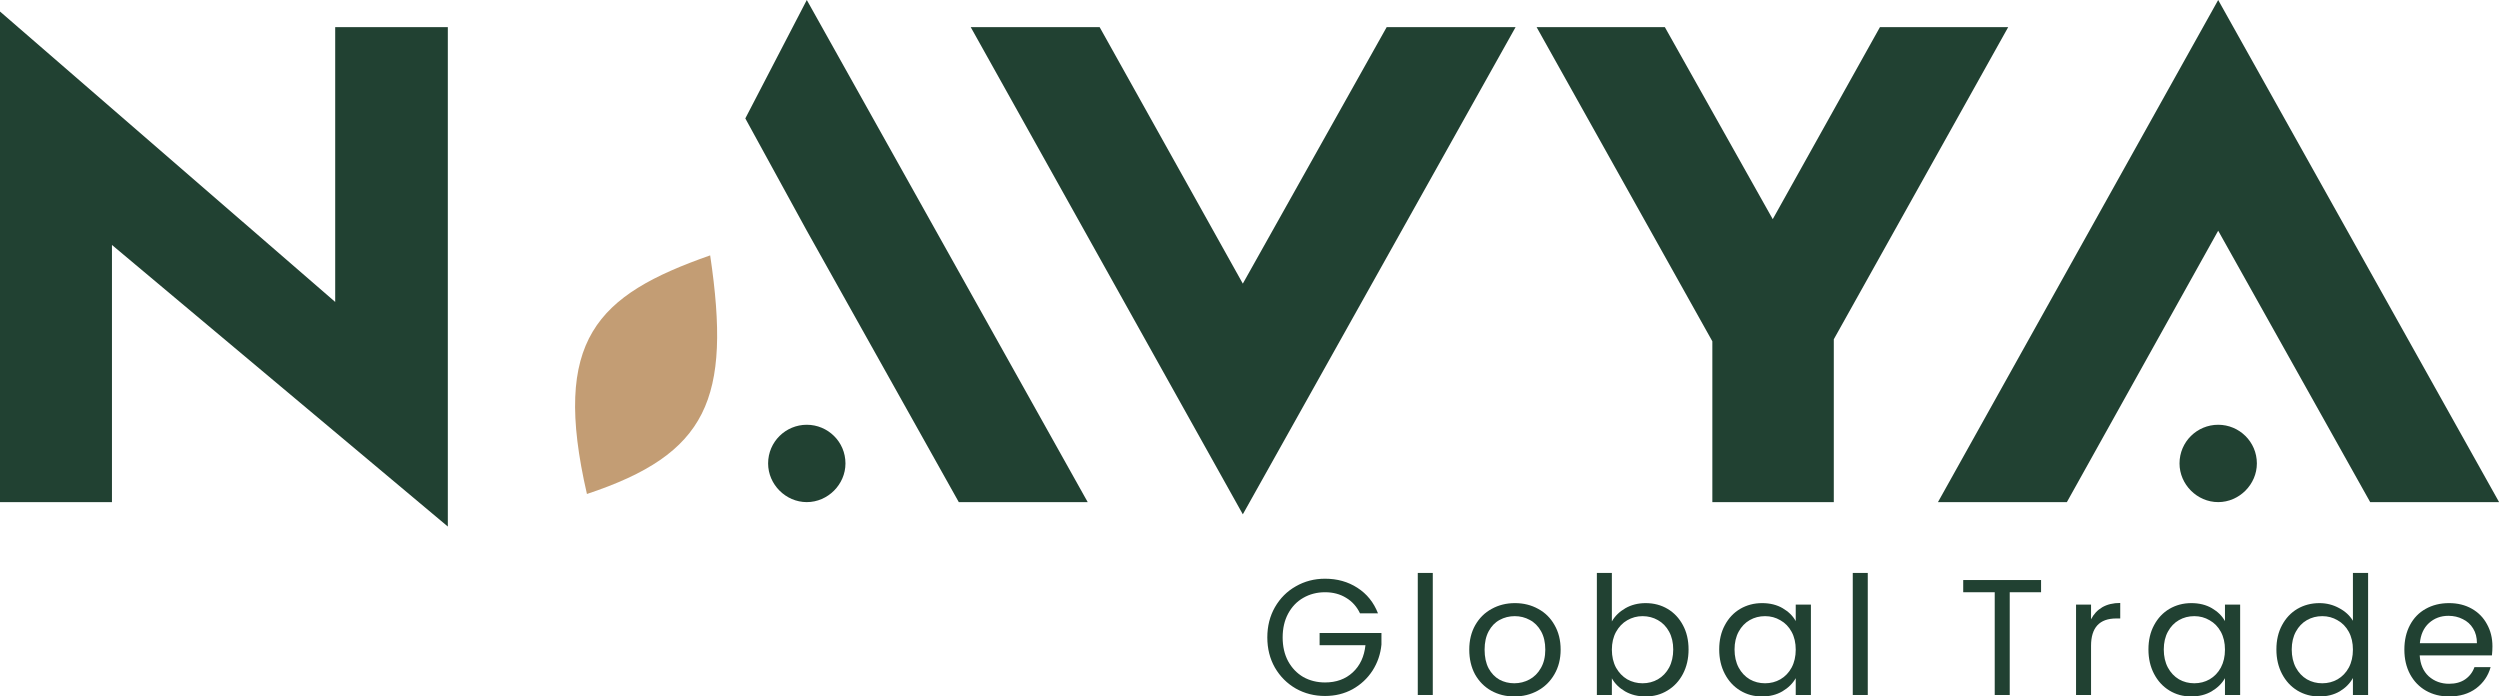 <svg width="2326" height="648" viewBox="0 0 2326 648" fill="none" xmlns="http://www.w3.org/2000/svg">
<path d="M1803.08 467.165L2063.8 0L2325.16 467.165H2205.22L2063.8 214.644L1923.02 467.165H1803.08ZM2063.8 467.165C2044.23 467.165 2027.82 450.752 2027.82 431.181C2027.82 410.979 2044.23 395.197 2063.8 395.197C2083.37 395.197 2099.79 410.979 2099.79 431.181C2099.79 450.752 2083.37 467.165 2063.8 467.165Z" fill="#214132"/>
<path d="M1593.17 317.546L1429.66 25.252H1548.98L1649.36 203.911L1749.1 25.252H1868.42L1706.17 315.652V467.165H1593.17V317.546Z" fill="#214132"/>
<path d="M903.166 25.252H1023.11L1156.32 263.885L1290.16 25.252H1410.1L1156.32 478.529L903.166 25.252Z" fill="#214132"/>
<path d="M693.444 110.173L750.643 0L1012 467.165H892.055L750.643 214.644L693.444 110.173Z" fill="#214132"/>
<path d="M311.865 25.252H416.661V489.893L104.165 227.901V467.166H0V10.732L311.865 280.931V25.252Z" fill="#214132"/>
<path d="M546.086 459.604C658.195 422.327 680.63 371.758 660.743 237.598C555.268 274.579 512.984 315.856 546.086 459.604Z" fill="#C39D74"/>
<path d="M714.653 431.186C714.653 450.756 731.067 467.17 750.638 467.17C770.208 467.17 786.622 450.756 786.622 431.186C786.622 410.984 770.208 395.201 750.638 395.201C731.067 395.201 714.653 410.984 714.653 431.186Z" fill="#214132"/>
<path d="M2318.96 601.346C2318.96 604.005 2318.81 606.819 2318.5 609.785H2251.29C2251.8 618.072 2254.61 624.568 2259.73 629.274C2264.95 633.878 2271.24 636.179 2278.6 636.179C2284.64 636.179 2289.65 634.798 2293.64 632.036C2297.73 629.172 2300.6 625.387 2302.24 620.681H2317.27C2315.02 628.763 2310.52 635.361 2303.77 640.476C2297.02 645.489 2288.63 647.995 2278.6 647.995C2270.62 647.995 2263.46 646.205 2257.12 642.625C2250.88 639.044 2245.97 633.98 2242.39 627.433C2238.81 620.783 2237.02 613.11 2237.02 604.415C2237.02 595.719 2238.76 588.097 2242.24 581.55C2245.71 575.003 2250.57 569.99 2256.81 566.512C2263.16 562.931 2270.42 561.141 2278.6 561.141C2286.58 561.141 2293.64 562.88 2299.78 566.358C2305.92 569.836 2310.62 574.645 2313.9 580.783C2317.27 586.819 2318.96 593.673 2318.96 601.346ZM2304.54 598.43C2304.54 593.11 2303.36 588.558 2301.01 584.773C2298.65 580.885 2295.43 577.969 2291.34 576.026C2287.35 573.98 2282.9 572.957 2277.99 572.957C2270.93 572.957 2264.89 575.207 2259.88 579.709C2254.97 584.21 2252.16 590.45 2251.44 598.43H2304.54Z" fill="#214132"/>
<path d="M2117.96 604.265C2117.96 595.672 2119.7 588.152 2123.18 581.707C2126.66 575.16 2131.41 570.096 2137.45 566.515C2143.59 562.935 2150.44 561.145 2158.01 561.145C2164.56 561.145 2170.65 562.679 2176.27 565.748C2181.9 568.715 2186.2 572.654 2189.16 577.564V533.062H2203.28V646.618H2189.16V630.813C2186.4 635.825 2182.31 639.969 2176.89 643.242C2171.46 646.414 2165.12 647.999 2157.86 647.999C2150.39 647.999 2143.59 646.158 2137.45 642.475C2131.41 638.792 2126.66 633.626 2123.18 626.976C2119.7 620.327 2117.96 612.756 2117.96 604.265ZM2189.16 604.418C2189.16 598.076 2187.88 592.551 2185.33 587.845C2182.77 583.14 2179.29 579.559 2174.89 577.104C2170.59 574.546 2165.84 573.267 2160.62 573.267C2155.4 573.267 2150.65 574.495 2146.35 576.95C2142.05 579.406 2138.63 582.986 2136.07 587.692C2133.51 592.398 2132.23 597.922 2132.23 604.265C2132.23 610.71 2133.51 616.337 2136.07 621.145C2138.63 625.851 2142.05 629.483 2146.35 632.04C2150.65 634.495 2155.4 635.723 2160.62 635.723C2165.84 635.723 2170.59 634.495 2174.89 632.04C2179.29 629.483 2182.77 625.851 2185.33 621.145C2187.88 616.337 2189.16 610.761 2189.16 604.418Z" fill="#214132"/>
<path d="M1998.91 604.261C1998.91 595.668 2000.65 588.148 2004.13 581.703C2007.61 575.156 2012.36 570.092 2018.4 566.512C2024.54 562.931 2031.34 561.141 2038.81 561.141C2046.17 561.141 2052.57 562.726 2057.99 565.898C2063.41 569.069 2067.45 573.059 2070.11 577.867V562.522H2084.23V646.614H2070.11V630.962C2067.35 635.873 2063.21 639.965 2057.68 643.238C2052.26 646.41 2045.92 647.995 2038.65 647.995C2031.19 647.995 2024.43 646.154 2018.4 642.471C2012.36 638.788 2007.61 633.622 2004.13 626.972C2000.65 620.323 1998.91 612.752 1998.91 604.261ZM2070.11 604.415C2070.11 598.072 2068.83 592.547 2066.28 587.842C2063.72 583.136 2060.24 579.555 2055.84 577.1C2051.54 574.542 2046.79 573.263 2041.57 573.263C2036.35 573.263 2031.6 574.491 2027.3 576.946C2023 579.402 2019.58 582.982 2017.02 587.688C2014.46 592.394 2013.18 597.918 2013.18 604.261C2013.18 610.706 2014.46 616.333 2017.02 621.141C2019.58 625.847 2023 629.479 2027.3 632.036C2031.6 634.492 2036.35 635.719 2041.57 635.719C2046.79 635.719 2051.54 634.492 2055.84 632.036C2060.24 629.479 2063.72 625.847 2066.28 621.141C2068.83 616.333 2070.11 610.757 2070.11 604.415Z" fill="#214132"/>
<path d="M1945.51 576.186C1947.97 571.378 1951.44 567.644 1955.95 564.984C1960.55 562.324 1966.13 560.994 1972.67 560.994V575.419H1968.99C1953.34 575.419 1945.51 583.91 1945.51 600.892V646.621H1931.55V562.529H1945.51V576.186Z" fill="#214132"/>
<path d="M1899.01 539.664V551.02H1869.85V646.621H1855.89V551.02H1826.58V539.664H1899.01Z" fill="#214132"/>
<path d="M1737.77 533.062V646.618H1723.81V533.062H1737.77Z" fill="#214132"/>
<path d="M1599.55 604.261C1599.55 595.668 1601.29 588.148 1604.77 581.703C1608.24 575.156 1613 570.092 1619.04 566.512C1625.18 562.931 1631.98 561.141 1639.45 561.141C1646.81 561.141 1653.21 562.726 1658.63 565.898C1664.05 569.069 1668.09 573.059 1670.75 577.867V562.522H1684.87V646.614H1670.75V630.962C1667.99 635.873 1663.85 639.965 1658.32 643.238C1652.9 646.41 1646.56 647.995 1639.29 647.995C1631.83 647.995 1625.07 646.154 1619.04 642.471C1613 638.788 1608.24 633.622 1604.77 626.972C1601.29 620.323 1599.55 612.752 1599.55 604.261ZM1670.75 604.415C1670.75 598.072 1669.47 592.547 1666.91 587.842C1664.36 583.136 1660.88 579.555 1656.48 577.1C1652.18 574.542 1647.43 573.263 1642.21 573.263C1636.99 573.263 1632.23 574.491 1627.94 576.946C1623.64 579.402 1620.21 582.982 1617.66 587.688C1615.1 592.394 1613.82 597.918 1613.82 604.261C1613.82 610.706 1615.1 616.333 1617.66 621.141C1620.21 625.847 1623.64 629.479 1627.94 632.036C1632.23 634.492 1636.99 635.719 1642.21 635.719C1647.43 635.719 1652.18 634.492 1656.48 632.036C1660.88 629.479 1664.36 625.847 1666.91 621.141C1669.47 616.333 1670.75 610.757 1670.75 604.415Z" fill="#214132"/>
<path d="M1499.68 578.178C1502.55 573.165 1506.74 569.073 1512.26 565.902C1517.79 562.73 1524.08 561.145 1531.14 561.145C1538.71 561.145 1545.51 562.935 1551.55 566.515C1557.58 570.096 1562.34 575.16 1565.82 581.707C1569.3 588.152 1571.04 595.672 1571.04 604.265C1571.04 612.756 1569.3 620.327 1565.82 626.976C1562.34 633.626 1557.53 638.792 1551.4 642.475C1545.36 646.158 1538.61 647.999 1531.14 647.999C1523.88 647.999 1517.48 646.414 1511.96 643.242C1506.54 640.071 1502.44 636.03 1499.68 631.119V646.618H1485.72V533.062H1499.68V578.178ZM1556.77 604.265C1556.77 597.922 1555.49 592.398 1552.93 587.692C1550.37 582.986 1546.89 579.406 1542.5 576.95C1538.2 574.495 1533.44 573.267 1528.22 573.267C1523.11 573.267 1518.35 574.546 1513.95 577.104C1509.66 579.559 1506.18 583.191 1503.52 587.999C1500.96 592.705 1499.68 598.178 1499.68 604.418C1499.68 610.761 1500.96 616.337 1503.52 621.145C1506.18 625.851 1509.66 629.483 1513.95 632.04C1518.35 634.495 1523.11 635.723 1528.22 635.723C1533.44 635.723 1538.2 634.495 1542.5 632.04C1546.89 629.483 1550.37 625.851 1552.93 621.145C1555.49 616.337 1556.77 610.71 1556.77 604.265Z" fill="#214132"/>
<path d="M1408.9 647.995C1401.02 647.995 1393.86 646.205 1387.41 642.625C1381.07 639.044 1376.06 633.98 1372.37 627.433C1368.79 620.783 1367 613.11 1367 604.415C1367 595.821 1368.84 588.251 1372.53 581.703C1376.31 575.054 1381.43 569.99 1387.87 566.512C1394.32 562.931 1401.53 561.141 1409.51 561.141C1417.49 561.141 1424.7 562.931 1431.15 566.512C1437.59 569.99 1442.66 575.003 1446.34 581.55C1450.12 588.097 1452.02 595.719 1452.02 604.415C1452.02 613.11 1450.07 620.783 1446.18 627.433C1442.4 633.98 1437.23 639.044 1430.69 642.625C1424.14 646.205 1416.87 647.995 1408.9 647.995ZM1408.9 635.719C1413.91 635.719 1418.61 634.543 1423.01 632.19C1427.41 629.837 1430.94 626.307 1433.6 621.601C1436.36 616.895 1437.74 611.167 1437.74 604.415C1437.74 597.663 1436.41 591.934 1433.75 587.228C1431.09 582.522 1427.62 579.044 1423.32 576.793C1419.02 574.44 1414.37 573.263 1409.36 573.263C1404.24 573.263 1399.53 574.44 1395.24 576.793C1391.04 579.044 1387.67 582.522 1385.11 587.228C1382.55 591.934 1381.27 597.663 1381.27 604.415C1381.27 611.269 1382.5 617.049 1384.96 621.755C1387.51 626.461 1390.89 629.99 1395.08 632.343C1399.28 634.594 1403.88 635.719 1408.9 635.719Z" fill="#214132"/>
<path d="M1333.06 533.062V646.618H1319.1V533.062H1333.06Z" fill="#214132"/>
<path d="M1265.35 570.659C1262.39 564.418 1258.09 559.61 1252.46 556.234C1246.84 552.756 1240.29 551.017 1232.82 551.017C1225.35 551.017 1218.6 552.756 1212.56 556.234C1206.63 559.61 1201.93 564.521 1198.45 570.966C1195.07 577.309 1193.38 584.674 1193.38 593.063C1193.38 601.452 1195.07 608.818 1198.45 615.16C1201.93 621.503 1206.63 626.414 1212.56 629.892C1218.6 633.268 1225.35 634.956 1232.82 634.956C1243.26 634.956 1251.85 631.836 1258.6 625.595C1265.35 619.355 1269.29 610.915 1270.42 600.275H1227.76V588.92H1285.3V599.662C1284.48 608.46 1281.72 616.542 1277.02 623.907C1272.31 631.171 1266.12 636.951 1258.45 641.248C1250.77 645.442 1242.23 647.539 1232.82 647.539C1222.9 647.539 1213.84 645.237 1205.66 640.634C1197.48 635.928 1190.98 629.432 1186.17 621.145C1181.46 612.859 1179.11 603.498 1179.11 593.063C1179.11 582.628 1181.46 573.268 1186.17 564.981C1190.98 556.592 1197.48 550.096 1205.66 545.492C1213.84 540.787 1222.9 538.434 1232.82 538.434C1244.18 538.434 1254.2 541.247 1262.9 546.874C1271.7 552.5 1278.09 560.429 1282.08 570.659H1265.35Z" fill="#214132"/>
</svg>
